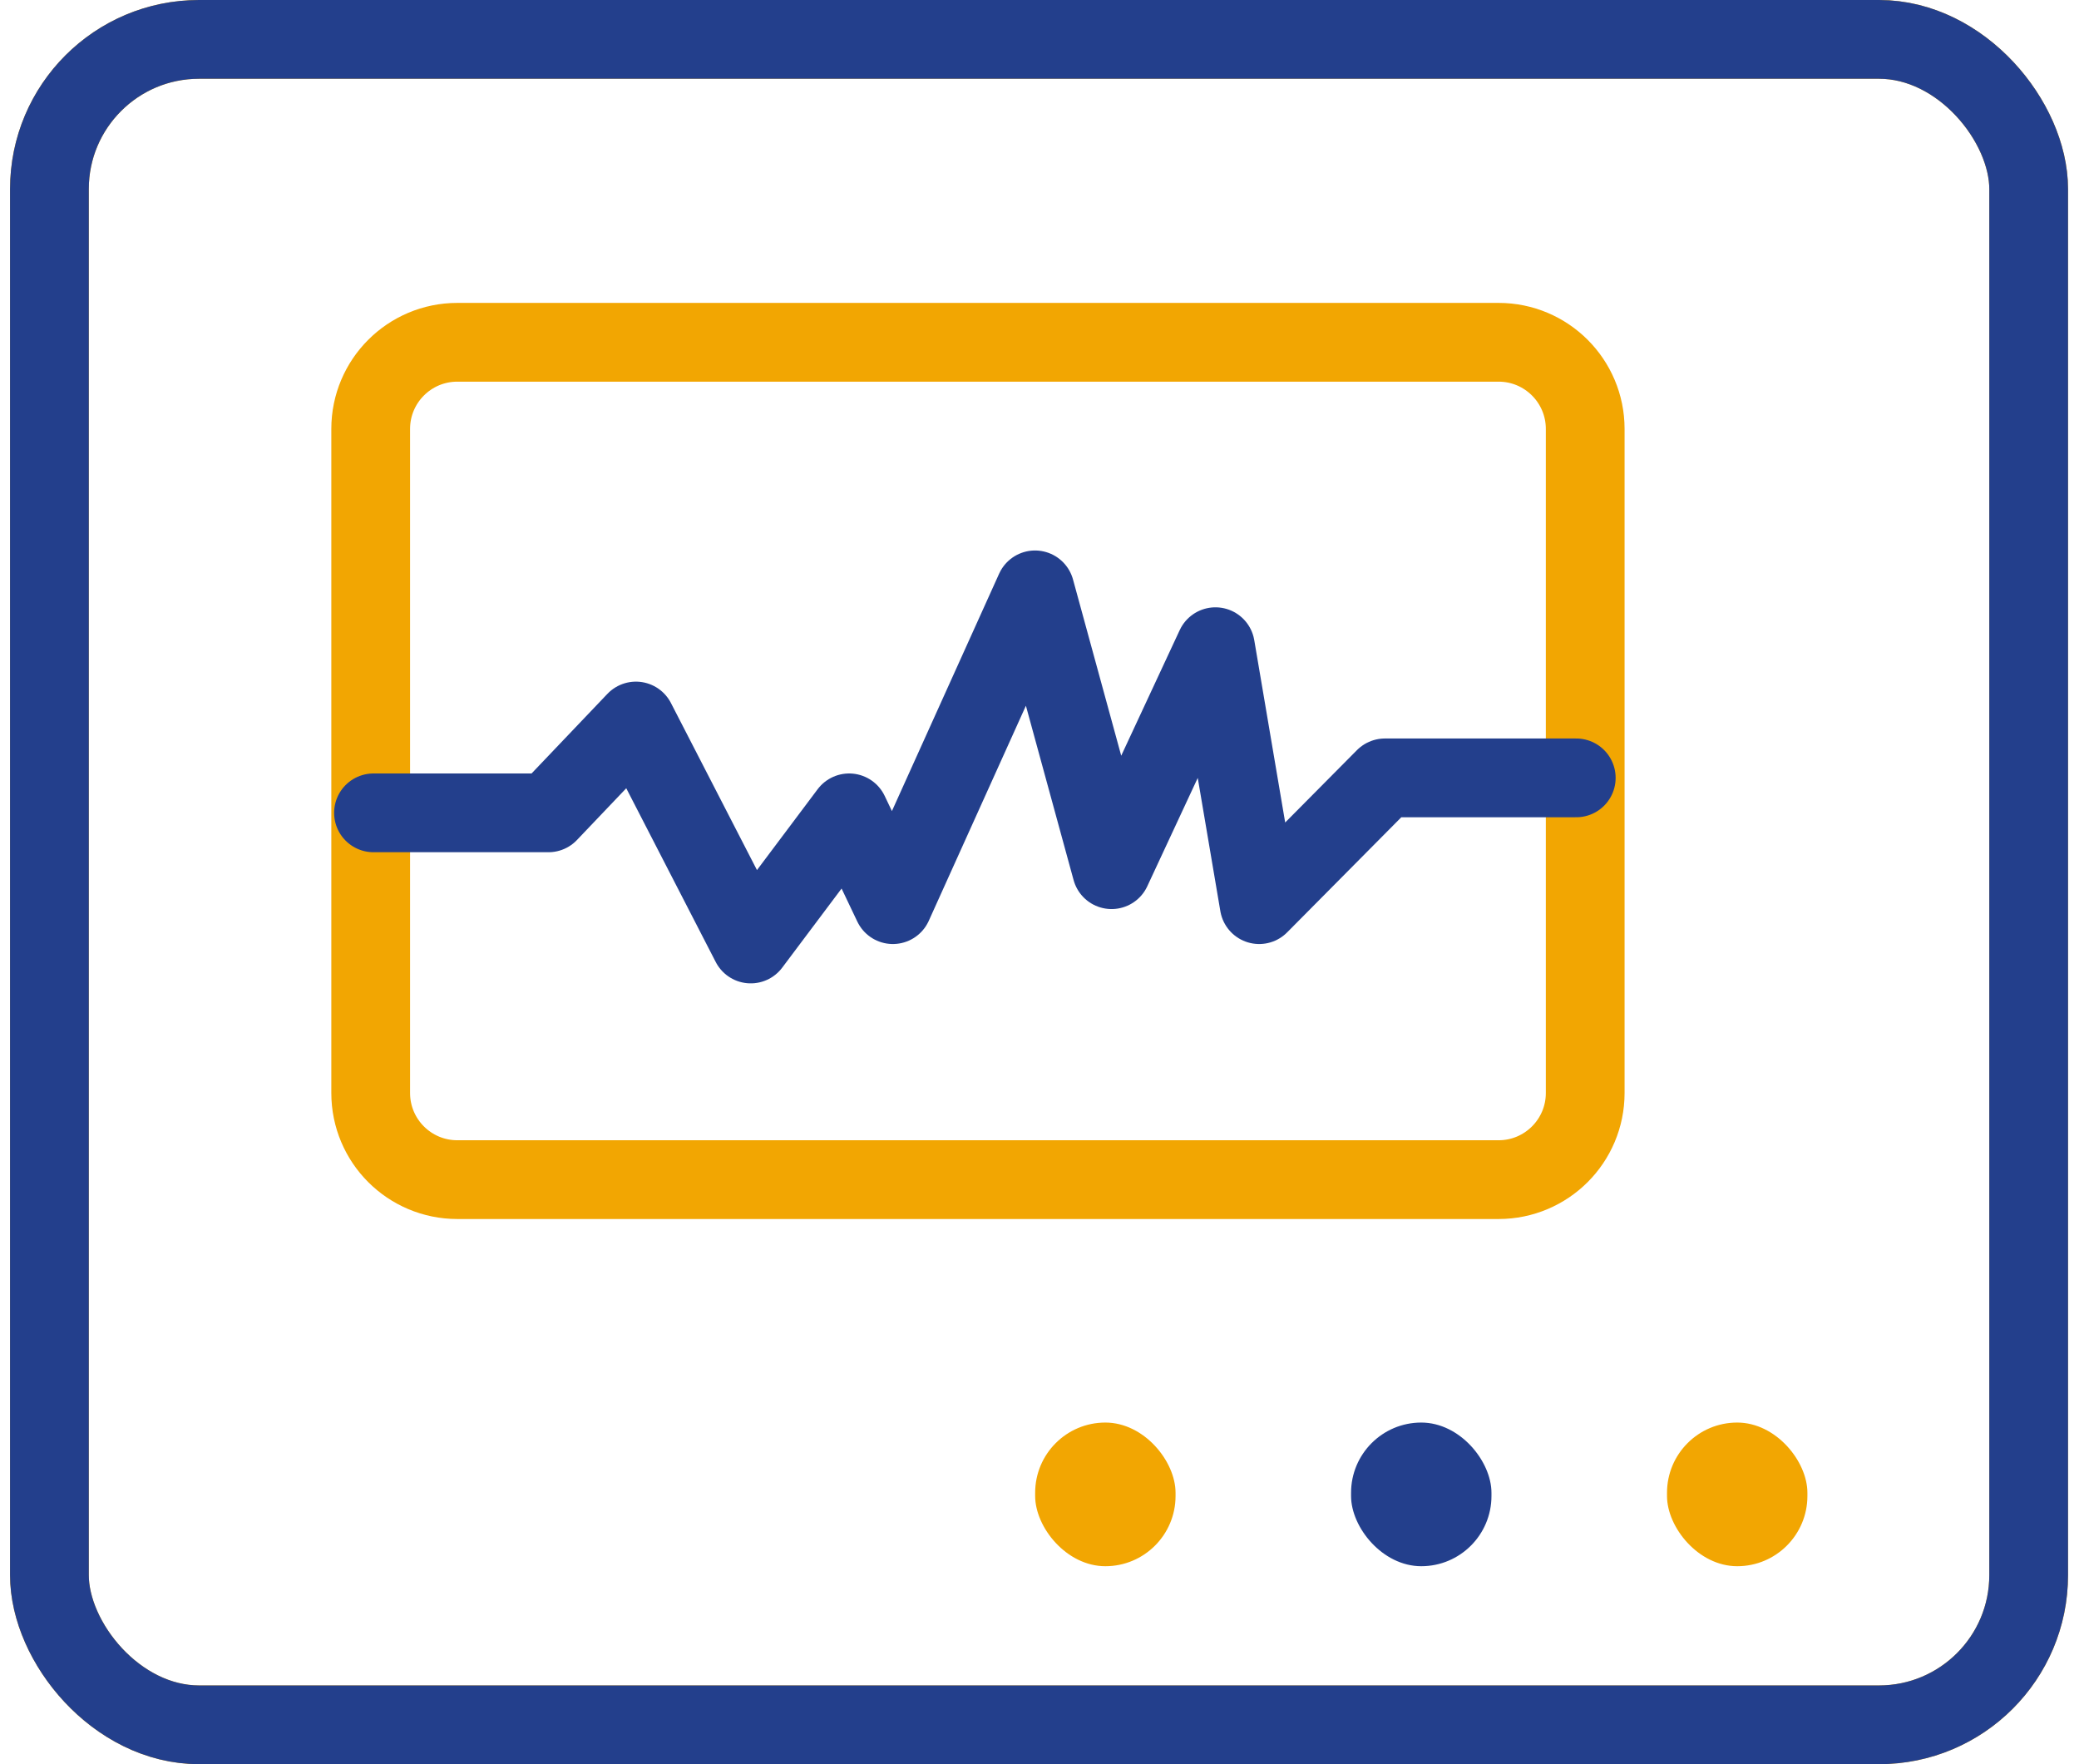 <svg width="66" height="56" viewBox="0 0 66 56" fill="none" xmlns="http://www.w3.org/2000/svg">
<rect x="1.569" y="1.25" width="62.833" height="53.5" rx="4.75" stroke="#F2A602" stroke-width="2.5"/>
<rect x="1.569" y="1.25" width="62.833" height="53.5" rx="4.75" stroke="#233F8C" stroke-width="2.5"/>
<rect x="52.921" y="45.156" width="4.457" height="4.56" rx="2.229" fill="#F2A602"/>
<path d="M11.768 13.615C11.768 12.097 12.999 10.865 14.518 10.865H47.574C49.093 10.865 50.324 12.097 50.324 13.615V34.695C50.324 36.214 49.093 37.445 47.574 37.445H14.518C12.999 37.445 11.768 36.214 11.768 34.695V24.155V13.615Z" stroke="#F2A602" stroke-width="2.5"/>
<path d="M11.857 25.802H17.411L20.188 22.887L23.833 29.965L26.957 25.802L28.345 28.716L32.858 18.724L35.288 27.606L38.585 20.528L39.974 28.716L43.965 24.692H50.04" stroke="#233F8C" stroke-width="2.5" stroke-linecap="round" stroke-linejoin="round"/>
<rect x="32.862" y="45.156" width="4.457" height="4.56" rx="2.229" fill="#F2A602"/>
<rect x="42.891" y="45.156" width="4.457" height="4.56" rx="2.229" fill="#233F8C"/>
</svg>
